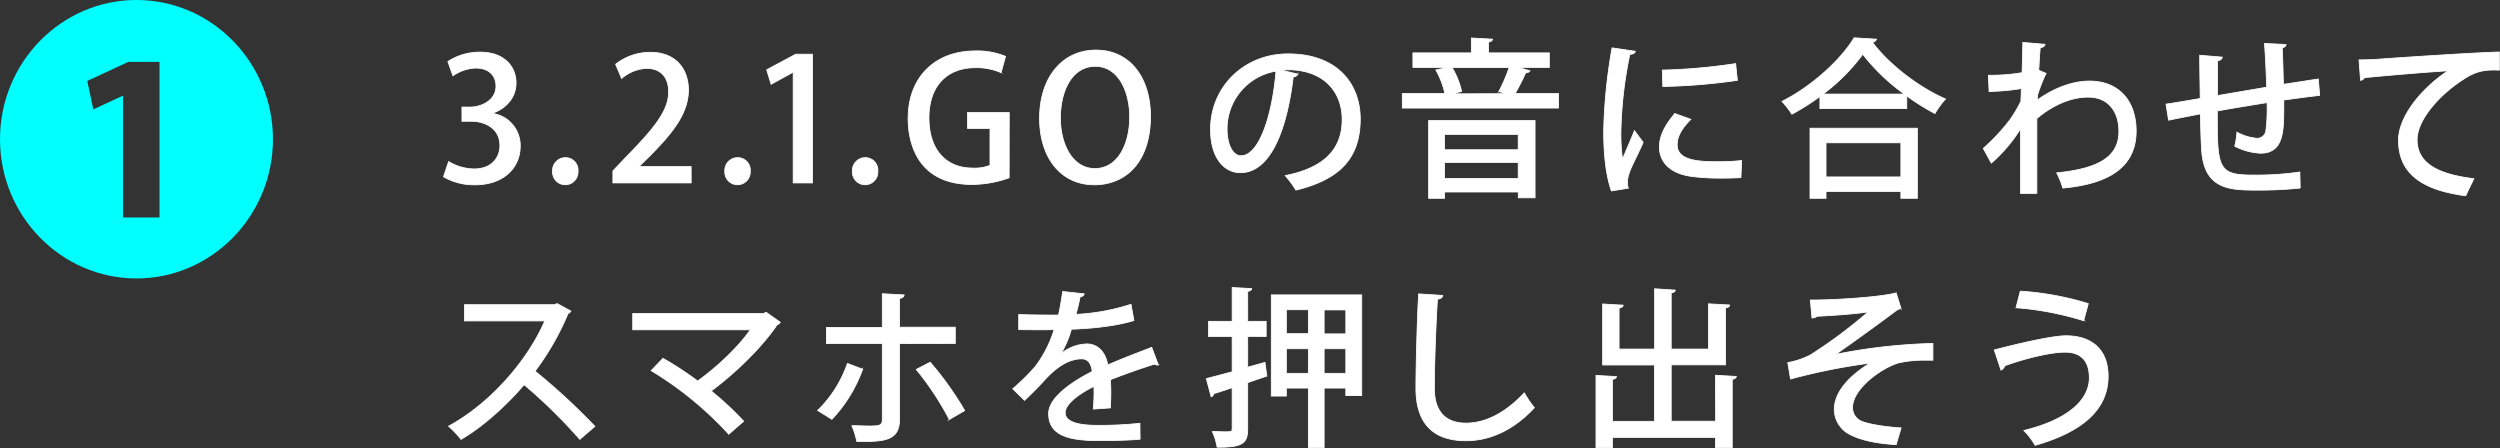 <svg xmlns="http://www.w3.org/2000/svg" viewBox="0 0 731.24 131.09"><rect x="0" y="0" width="731.24" height="131.09" fill="#333333" stroke="none"/><defs><style>.cls-1{fill:#0ff}.cls-2{fill:#fff;stroke:#fff;stroke-miterlimit:10;stroke-width:.24px}</style></defs><title>アセット 20</title><g id="レイヤー_2" data-name="レイヤー 2"><g id="文字"><path class="cls-1" d="M79.84 40.72c0 22.45-17.91 40.72-39.92 40.72S0 63.17 0 40.72 17.91 0 39.92 0C62.1 0 79.84 18.45 79.84 40.72zM36 63.6h10.66V18.1h-9.13l-12 5.57L27.29 32l8.62-4H36z"/><path class="cls-2" d="M144.27 33.21a9.47 9.47 0 0 1 7.9 9.55c0 6.15-4.7 11.3-13.25 11.3a17.85 17.85 0 0 1-9.2-2.35l1.5-4.45a14.82 14.82 0 0 0 7.45 2.15c5.35 0 7.55-3.5 7.55-6.85 0-4.85-4.1-7.1-8.55-7.1h-2.55v-4.15h2.45c3.25 0 7.5-1.95 7.5-6.1 0-2.95-1.9-5.3-5.9-5.3a12.68 12.68 0 0 0-6.7 2.25L131 18a17.1 17.1 0 0 1 9.45-2.75c7.05 0 10.5 4.25 10.5 9 0 3.85-2.4 7.2-6.7 8.8zm17.35 16.9a3.78 3.78 0 0 1 3.75-4 3.68 3.68 0 0 1 3.7 4 3.73 3.73 0 1 1-7.45 0zm40.55 3.4h-22.9V50l3.95-4.15c7.95-8.15 12.35-13.35 12.35-19 0-3.65-1.75-6.85-6.5-6.85a12.1 12.1 0 0 0-7.25 2.95l-1.75-4.15a16.26 16.26 0 0 1 10.15-3.5c7.75 0 11.15 5.25 11.15 11 0 6.9-4.7 12.65-11.25 19.25L187 48.61v.1h15.15zm9.83-3.4a3.78 3.78 0 0 1 3.75-4 3.68 3.68 0 0 1 3.7 4 3.73 3.73 0 1 1-7.45 0zm20 3.4V21.16h-.1l-6.35 3.5-1.3-4.25 8.5-4.55h4.9v37.65zm17.32-3.4a3.78 3.78 0 0 1 3.75-4 3.68 3.68 0 0 1 3.7 4 3.73 3.73 0 1 1-7.45 0zM295.17 52a32 32 0 0 1-10.9 1.95c-16.55 0-18.65-13.15-18.65-19.25 0-12.4 8.15-19.8 19.6-19.8a21.43 21.43 0 0 1 8.9 1.6l-1.3 4.75a17.89 17.89 0 0 0-7.6-1.45c-7.85 0-13.5 4.95-13.5 14.65s5.28 14.71 12.75 14.71a12.18 12.18 0 0 0 5.1-.8v-10.8H283v-4.65h12.2zm41.35-18c0 13.3-7.15 20.05-16.45 20.05-9.75 0-16-7.9-16-19.45 0-12 6.7-19.95 16.5-19.95 10.15.01 15.95 8.35 15.95 19.35zm-26.35.45c0 7.75 3.5 14.85 10.1 14.85s10.15-7 10.15-15.1c0-7.3-3.2-14.8-10.05-14.8-7.05.01-10.2 7.6-10.2 15.06zm69.45-12.79a1.34 1.34 0 0 1-1.35.8c-1.95 16.4-7 28.05-15.45 28.05-4.85 0-8.75-4.45-8.75-12.65 0-12.4 9.75-22.1 22.7-22.1 14.35 0 21.1 8.75 21.1 19.05 0 11.85-6.45 17.75-18.8 20.8a32.92 32.92 0 0 0-3.15-4.25c11.45-2.25 16.65-7.75 16.65-16.4 0-8.15-5.4-14.55-15.85-14.55-.7 0-1.35.05-2.05.1zm-6.4-.85a17.08 17.08 0 0 0-14.3 16.9c0 4.75 1.75 7.85 4.05 7.85 5.4 0 9.2-12.05 10.25-24.75zm74.3-.1a1.31 1.31 0 0 1-1.25.55c-.8 1.8-2 4.2-3.1 6.1h12.7v4.25h-45.7v-4.25h12.45a24.71 24.71 0 0 0-2.65-6.9l3.65-.75h-10.35v-4.25h17.1v-4.35l6.2.35c-.05.4-.4.7-1.2.85v3.15h17.8v4.25h-9.1zM417.87 58V35.26H449v22.6h-4.9v-1.7h-21.58V58zm26.2-18.7h-21.55v4.5h21.55zm-21.55 12.9h21.55v-4.7h-21.55zm17.85-24.8c-.7-.25-1.35-.45-1.95-.65a49.14 49.14 0 0 0 3-7h-16.7a23.29 23.29 0 0 1 2.8 7l-2.9.7zM478.32 15c-.1.55-.6.85-1.6.9a121.33 121.33 0 0 0-2.6 22.2 56.36 56.36 0 0 0 .45 8.45c.8-1.95 2.85-6.65 3.5-8.35l2.55 3.45c-1.85 4.25-3.5 7-4.2 9.35a8.27 8.27 0 0 0-.4 2.35 6.35 6.35 0 0 0 .25 1.7l-4.95.8c-1.65-4.8-2.25-10.85-2.25-17.55a157.22 157.22 0 0 1 2.45-24.3zm30.9 36.95c-1.75.1-3.6.15-5.45.15a66.81 66.81 0 0 1-9-.5c-6.55-.9-9.4-4.45-9.4-8.6 0-3.5 1.8-6.5 4.5-9.8l4.7 1.7c-2.4 2.4-4 4.8-4 7.45 0 4.65 6.25 4.95 12 4.95a61.59 61.59 0 0 0 6.85-.35zm-23-31.45a168.19 168.19 0 0 0 21.45-1.9l.5 4.9a173.88 173.88 0 0 1-21.8 1.8zm46.1 7.71a70.72 70.72 0 0 1-8.2 5.2 25.14 25.14 0 0 0-2.9-3.75c8.75-4.4 17.2-12.15 21.1-18.6l6.55.4a1.38 1.38 0 0 1-1.2.9c4.9 6.6 13.7 13.25 21.4 16.6a23.74 23.74 0 0 0-3.1 4.25 67.63 67.63 0 0 1-8.25-5.15v3.7h-25.4zM529.42 58V37.51h31.4V58H556v-2h-21.9v2zM557 27.51a59.13 59.13 0 0 1-12.15-11.65 55.31 55.31 0 0 1-11.6 11.65zm-1 14.25h-21.9v10H556zm35.57-25c0-1.4.1-3.2.1-4.35l6.5.55c-.1.55-.5.85-1.4 1-.25 2.3-.3 4.55-.45 6.6.55.2 1.15.5 2.15.9a46.76 46.76 0 0 0-2.45 6.2 14.92 14.92 0 0 1-.2 1.65c5.15-3.7 10.6-5.6 15.35-5.6 8.55 0 13.65 5.8 13.65 14.6 0 10.75-8.3 15.5-21.45 16.7a25.93 25.93 0 0 0-1.8-4.45c11.75-1.2 18.2-4.35 18.2-12.15 0-5.5-2.85-10-9-10-4.75 0-10.1 2.1-15 6.25v21.9H591v-18.9a44.46 44.46 0 0 1-8.55 10.05l-2.35-4.3a57.72 57.72 0 0 0 7.75-8.3 39.11 39.11 0 0 0 3.25-5.45l.15-3.75a70.1 70.1 0 0 1-9.45.85l-.2-4.75a55.52 55.52 0 0 0 9.85-.75zM668 31.11c0 7.15 0 13.7-6.8 13.7a18.07 18.07 0 0 1-7.55-2.05 23.49 23.49 0 0 0 .65-4.1 14.66 14.66 0 0 0 5.9 1.8 2.59 2.59 0 0 0 2.55-2.1 52.1 52.1 0 0 0 .35-8.35c-5.2.85-10.5 1.7-14.55 2.45 0 15.2 0 18.4 8.2 18.7.75.05 1.65.05 2.65.05a88.68 88.68 0 0 0 13.3-.9l.1 4.7a117.2 117.2 0 0 1-12.75.6c-7.85 0-15.1-.25-16.05-11.2-.2-2.6-.3-6.7-.4-11.1-3 .6-7 1.35-9.3 1.85l-.75-4.7c2.45-.35 6.55-1.05 10-1.65-.05-4.35-.15-9.1-.15-12.65l6.6.55c-.1.6-.5.9-1.4 1.1v10.15l14.4-2.45c-.15-4.2-.35-9-.65-12.8l6.3.3c0 .5-.35.75-1.1 1 .15 3.2.25 7.15.35 10.65 3.75-.55 7.45-1.15 10.2-1.55l.4 4.8c-2.8.3-6.55.8-10.5 1.35zm22-13.6c1.5 0 3.65-.05 5.05-.15 5.1-.4 28.5-1.95 36-2.15v5.3c-4.1-.15-6.75.15-10.6 2.75C714 27.36 707 34.81 707 40.86c0 6.3 4.95 10 16.6 11.4l-2.4 5c-14.25-1.85-19.65-7.55-19.65-16.3 0-6.55 6.25-14.8 14.5-20.25-5.5.3-19 1.45-24.4 2a1.92 1.92 0 0 1-1.2.8zM167 91a1.49 1.49 0 0 1-.85.7 77.64 77.64 0 0 1-9.65 16.85 190.19 190.19 0 0 1 17.5 16.16l-4.4 3.8a154 154 0 0 0-16.3-16c-4.55 5.35-11.6 12.05-18.45 16a29.11 29.11 0 0 0-3.65-3.85c13.05-7.1 23.6-20.15 28.15-30.8h-23.5v-4.75h26.25l.9-.3zm61.22 3.26a1.32 1.32 0 0 1-.9.7c-4.45 6.6-12.1 14.05-19.3 19.4a92.27 92.27 0 0 1 9.5 8.85l-4.35 3.8a102.44 102.44 0 0 0-22.7-18.6l3.45-3.6a97.85 97.85 0 0 1 10.15 6.65c6-4.35 12-10.1 15.4-15h-34.4v-4.75h38.25l.75-.4zm24.1 13.74a41.9 41.9 0 0 1-9 14.65l-4.15-2.6a35.36 35.36 0 0 0 8.7-13.75zm10.8-7.5v22.1c0 6.55-4.8 6.55-12.5 6.55a26 26 0 0 0-1.45-4.65c1.5 0 3.35.1 4.8.1 3.1 0 4.1 0 4.1-1.9v-22.2h-16.35v-4.74h16.35v-9.85l6.4.35c-.1.5-.45.95-1.35 1v8.45h16.3v4.75zm8.95 5.45a94.36 94.36 0 0 1 10.1 14.15l-4.5 2.6a85.29 85.29 0 0 0-9.67-14.64zm66.75.81a.63.63 0 0 1-.3 0 1.69 1.69 0 0 1-.85-.25c-3.75 1.15-8.95 3-12.9 4.55q.15 1.65.15 3.75t-.15 4.5l-5 .35a51.44 51.44 0 0 0 .2-6.65c-4.7 2.35-8.4 5.25-8.4 7.7s3.1 3.7 9.35 3.7a111.19 111.19 0 0 0 12.5-.6l.05 4.65c-2.8.3-7.15.4-12.6.4-9.6 0-14.15-2.2-14.15-7.9 0-4.2 5.5-8.6 12.75-12.3-.25-2.25-1.25-3.7-3-3.7-3.5 0-7.15 1.9-11.4 6.7-1.3 1.45-3.2 3.4-5.4 5.45l-3.45-3.4a58.27 58.27 0 0 0 6.6-6.5 34.45 34.45 0 0 0 5.5-10.8l-2.3.05c-2 0-5.55 0-8.05-.05V92c2.95.1 6.5.15 8.6.15h3.05c.45-2.15.85-4.25 1.2-6.9l6.3.7c-.1.5-.55.8-1.2.9-.35 1.8-.75 3.45-1.2 5.1a61.41 61.41 0 0 0 16.1-2.95l.85 4.75c-5.5 1.7-12.75 2.35-18.3 2.55a28.69 28.69 0 0 1-3 7.1h.05a12.47 12.47 0 0 1 7.45-2.8c3.1 0 5.45 2.2 6.15 6.15 4.05-1.8 9-3.65 12.85-5.15zM370 106l.55 4-5.6 1.9v13.4c0 4.2-1.2 5.6-8.95 5.5a18.59 18.59 0 0 0-1.4-4.6c1.25 0 2.5.1 3.45.1 2.1 0 2.35 0 2.35-1v-11.9c-2.05.7-3.9 1.3-5.4 1.75a1 1 0 0 1-.75.9l-1.4-5.3c2.1-.55 4.7-1.25 7.55-2V98.41h-6.9V94h6.9v-9.9l5.7.3c-.05.45-.35.7-1.15.8V94h5.4v4.4h-5.4v9zm1.85-19.75h26.45v29.45h-4.65v-2.2h-6.35v17.4h-4.6v-17.4h-6.45v2.35h-4.4zm10.85 4.35h-6.45v7h6.45zm-6.45 18.6h6.45V102h-6.45zm17.4-11.55v-7h-6.35v7zm-6.35 11.55h6.35V102h-6.35zM422 86.41c-.1.6-.55 1-1.55 1.1-.4 6.3-.9 18.7-.9 26.05 0 7 3.45 10.2 9.25 10.2 5.5 0 11.35-2.75 17.05-8.85a31.52 31.52 0 0 0 2.95 4.35c-6.05 6.45-12.85 9.65-20.05 9.65-10.15 0-14.6-5.7-14.6-15.35 0-6.5.4-21.5.8-27.6zm79.77 23.35l6.1.35c-.05.4-.4.7-1.2.85v20h-4.9v-3h-30.15V131h-4.8v-21.2l6 .35c-.05.4-.4.7-1.2.8v12.3h12.3v-16.5h-15.15V88.91l6 .35c-.05.45-.4.7-1.2.85v12h10.4V84.46l6.05.4c-.05.4-.35.7-1.2.8v16.45h10.9V88.86l6.2.35c-.05.45-.4.75-1.2.85v16.65h-15.9v16.5h13zm27.75-22c8.65 0 21.4-1 25.1-2.1l1.4 4.5a7.71 7.71 0 0 0-2.2 1.3c-4.7 3.5-11.45 8.4-16.9 12.2a163.6 163.6 0 0 1 28.45-3.2v4.9h-2.25a32.7 32.7 0 0 0-7.85.8c-4.95 1.45-13.4 7.55-13.4 13a4.3 4.3 0 0 0 2.5 4c2.25 1 7.6 1.75 11.7 2l-1.45 4.9c-5.9-.35-11.15-1.4-14.5-3.55a8.32 8.32 0 0 1-3.6-6.7c0-6.25 6.4-11.1 10.45-13.6a175.53 175.53 0 0 0-23.25 4.65l-.8-4.8a22.9 22.9 0 0 0 6.65-2.25 143.46 143.46 0 0 0 16.9-12.6c-3.65.65-11.8 1.15-15 1.3A2.22 2.22 0 0 1 530 93zm53.8 14.6c7.6-2 17.1-4.15 21-4.15 7.2 0 12.4 3.8 12.3 12.05-.1 9.4-7.25 15.95-21.35 20a21.73 21.73 0 0 0-3.3-4.35c13-3.15 19.15-9 19.15-15.4 0-4.45-2-7.5-7.1-7.5-4.1 0-11.4 1.7-17.7 4 0 .45-.5 1-1.05 1.25zm7.6-17.2a86.12 86.12 0 0 1 19.9 3.65l-1.35 5a89.14 89.14 0 0 0-19.8-3.8z"/></g></g></svg>